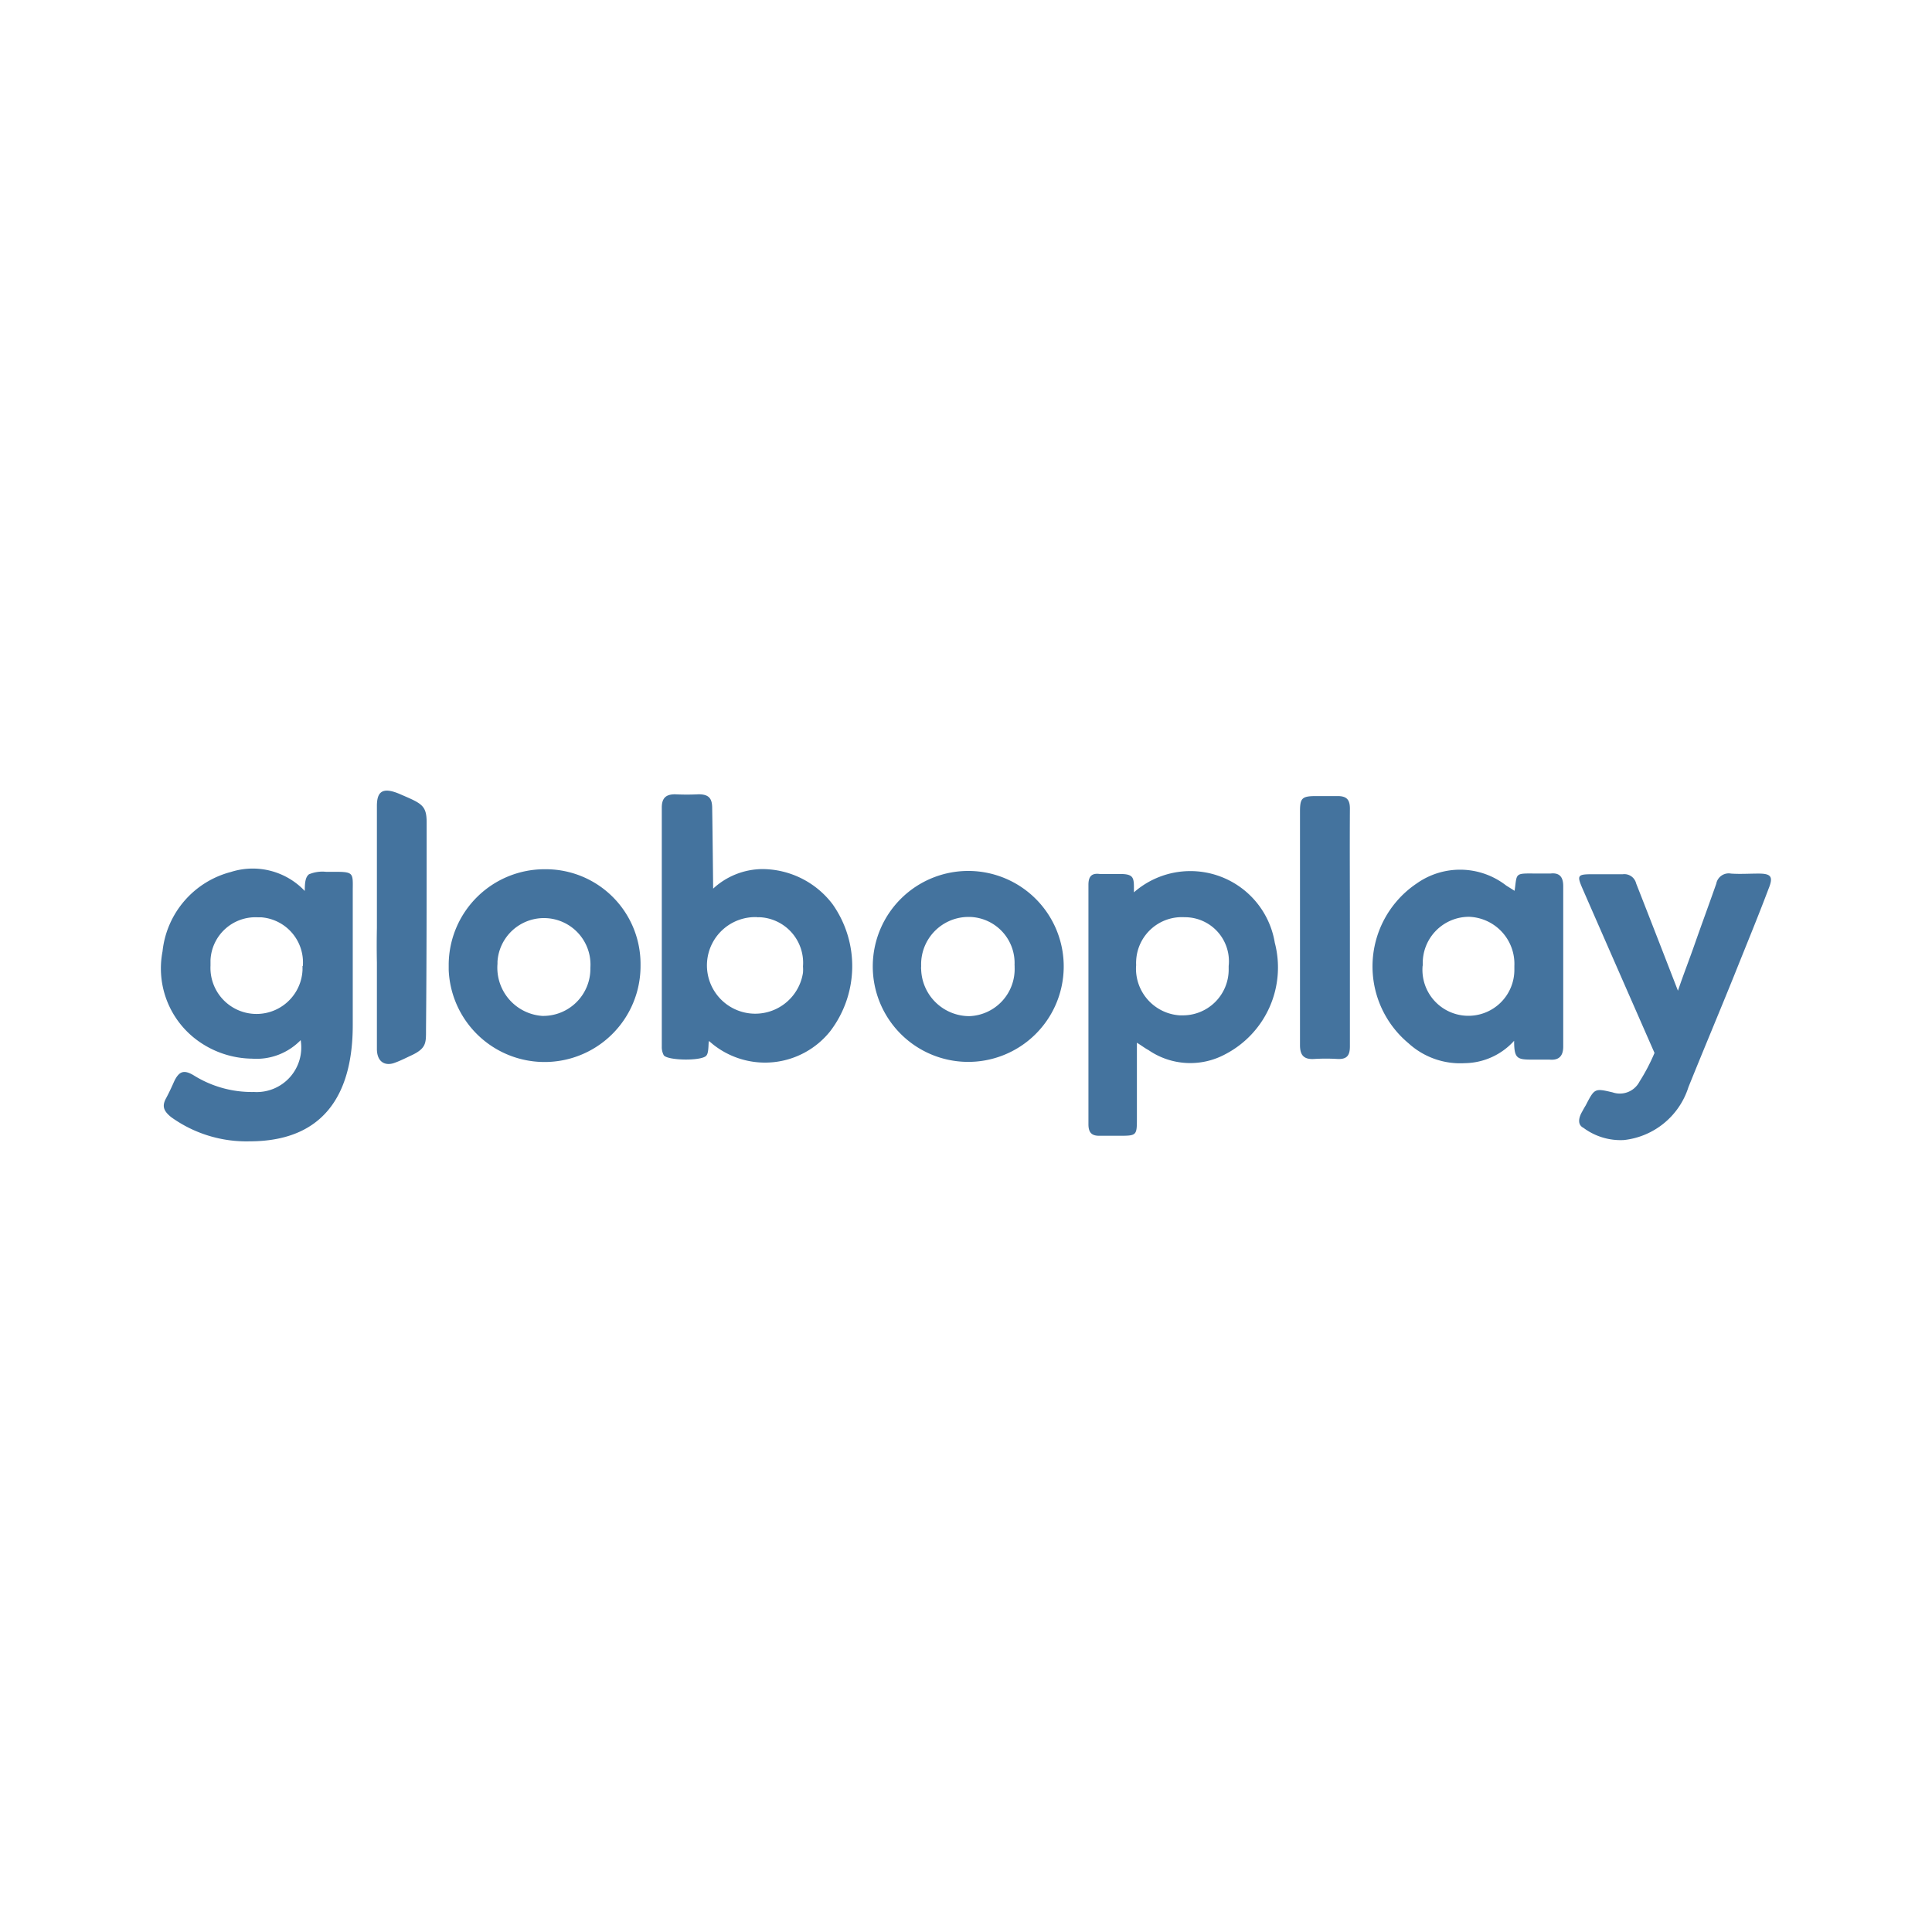 <?xml version="1.0" encoding="UTF-8"?>
<svg width="24px" fill="#44739e" height="24px" viewBox="0 0 24 24" version="1.1" xmlns="http://www.w3.org/2000/svg" xmlns:xlink="http://www.w3.org/1999/xlink">
            <path d="m 4.682,11.525 v -1.514 c 0,-0.18 0.072,-0.241 0.294,-0.143 0.258,0.112 0.324,0.133 0.324,0.348 0,0.818 0,1.732 -0.008,2.573 0,0.166 0.008,0.236 -0.194,0.327 -0.041,0.019 -0.124,0.061 -0.186,0.083 -0.121,0.05 -0.233,0 -0.23,-0.177 v -1.063 c -0.003,-0.138 -0.003,-0.29 0,-0.434 z m 12.087,0.002 V 13 c 0,0.115 -0.041,0.16 -0.153,0.155 a 2.371,2.371 0 0 0 -0.292,0 c -0.133,0.008 -0.175,-0.053 -0.175,-0.173 v -2.9 c 0,-0.165 0.023,-0.191 0.188,-0.193 h 0.279 c 0.113,0 0.153,0.045 0.153,0.155 -0.003,0.5 0,0.993 0,1.483 z m -5.927,0.464 a 1.186,1.186 0 1 1 1.169,1.2 1.186,1.186 0 0 1 -1.169,-1.2 z m 1.761,0 a 0.573,0.573 0 0 0 -0.541,-0.6 h -0.056 a 0.589,0.589 0 0 0 -0.563,0.612 0.184,0.184 0 0 0 0,0.041 0.6,0.6 0 0 0 0.6,0.579 0.585,0.585 0 0 0 0.561,-0.606 v 0 -0.021 z m -4.646,0.003 a 1.192,1.192 0 0 1 -2.383,0.055 v 0 -0.076 a 1.191,1.191 0 0 1 1.2,-1.175 1.177,1.177 0 0 1 1.183,1.169 z M 7.334,12.021 A 0.578,0.578 0 1 0 6.18,11.945 v 0.028 a 0.6,0.6 0 0 0 0.556,0.647 h 0.017 a 0.586,0.586 0 0 0 0.581,-0.592 z m 11.481,-0.955 c 0.03,-0.215 0,-0.217 0.236,-0.215 h 0.212 c 0.119,-0.013 0.156,0.054 0.156,0.157 V 13 c 0,0.112 -0.048,0.174 -0.169,0.163 h -0.187 c -0.212,0 -0.254,0 -0.254,-0.234 a 0.84,0.84 0 0 1 -0.613,0.278 0.953,0.953 0 0 1 -0.7,-0.248 A 1.242,1.242 0 0 1 17.338,11.21 1.226,1.226 0 0 1 17.597,10.976 0.933,0.933 0 0 1 18.71,11 Z M 17.672,12 a 0.571,0.571 0 1 0 1.14,0.044 V 12 a 0.585,0.585 0 0 0 -0.558,-0.611 h -0.02 a 0.575,0.575 0 0 0 -0.56,0.59 v 0 0.013 z m -3.549,0.953 v 0.933 c 0,0.223 0,0.223 -0.23,0.223 h -0.239 c -0.1,0 -0.133,-0.048 -0.133,-0.144 v -2.974 c 0,-0.1 0.037,-0.148 0.141,-0.134 h 0.252 c 0.183,0 0.172,0.054 0.172,0.228 a 1.063,1.063 0 0 1 1.75,0.626 1.215,1.215 0 0 1 -0.615,1.385 0.916,0.916 0 0 1 -0.955,-0.052 c -0.045,-0.024 -0.077,-0.05 -0.143,-0.091 z m -0.01,-0.959 a 0.581,0.581 0 0 0 0.543,0.619 h 0.028 a 0.569,0.569 0 0 0 0.579,-0.559 v 0 V 12 a 0.547,0.547 0 0 0 -0.549,-0.606 0.568,0.568 0 0 0 -0.6,0.536 v 0 a 0.442,0.442 0 0 0 0,0.063 z M 8.859,11.039 a 0.91,0.91 0 0 1 0.607,-0.243 1.1,1.1 0 0 1 0.877,0.437 1.333,1.333 0 0 1 -0.032,1.58 1.036,1.036 0 0 1 -1.456,0.159 L 8.81,12.934 c -0.014,-0.013 0,0.133 -0.032,0.174 -0.039,0.075 -0.488,0.069 -0.533,0 A 0.218,0.218 0 0 1 8.221,13 v -2.968 c 0,-0.119 0.052,-0.165 0.165,-0.165 a 2.844,2.844 0 0 0 0.292,0 c 0.133,0 0.169,0.056 0.169,0.174 0.005,0.288 0.012,0.988 0.012,0.998 z m 0.547,0.354 a 0.6,0.6 0 1 0 0.569,0.69 0.508,0.508 0 0 0 0,-0.078 0.567,0.567 0 0 0 -0.522,-0.61 v 0 a 0.346,0.346 0 0 0 -0.046,0 z m 10.265,2.618 c -0.082,-0.041 -0.057,-0.133 -0.018,-0.2 0.014,-0.026 0.029,-0.053 0.045,-0.079 0.11,-0.212 0.11,-0.215 0.335,-0.162 a 0.275,0.275 0 0 0 0.333,-0.133 2.426,2.426 0 0 0 0.187,-0.357 c 0,0 -0.611,-1.392 -0.889,-2.029 -0.079,-0.18 -0.071,-0.191 0.124,-0.191 h 0.371 a 0.151,0.151 0 0 1 0.166,0.115 c 0.165,0.418 0.519,1.332 0.519,1.332 0.068,-0.2 0.146,-0.4 0.209,-0.581 0.087,-0.248 0.18,-0.5 0.267,-0.748 a 0.157,0.157 0 0 1 0.183,-0.126 v 0 c 0.113,0.008 0.227,0 0.344,0 0.157,0 0.183,0.041 0.123,0.188 -0.133,0.353 -0.28,0.708 -0.423,1.066 -0.176,0.437 -0.4,0.97 -0.573,1.4 a 0.949,0.949 0 0 1 -0.8,0.656 0.772,0.772 0 0 1 -0.503,-0.151 z M 3.1,14.178 a 1.6,1.6 0 0 1 -0.973,-0.3 c -0.1,-0.08 -0.116,-0.142 -0.062,-0.239 0.037,-0.069 0.07,-0.141 0.1,-0.209 0.061,-0.124 0.12,-0.144 0.241,-0.072 a 1.361,1.361 0 0 0 0.748,0.207 0.554,0.554 0 0 0 0.581,-0.644 0.765,0.765 0 0 1 -0.605,0.23 1.174,1.174 0 0 1 -0.667,-0.219 1.108,1.108 0 0 1 -0.444,-1.113 1.143,1.143 0 0 1 0.849,-0.987 0.89,0.89 0 0 1 0.918,0.236 c 0,-0.105 0.008,-0.172 0.052,-0.207 A 0.432,0.432 0 0 1 4.051,10.83 c 0.341,0 0.334,-0.014 0.331,0.222 v 1.683 c 0,0.641 -0.201,1.443 -1.282,1.443 z M 3.762,12 A 0.562,0.562 0 0 0 3.243,11.395 H 3.2 a 0.559,0.559 0 0 0 -0.585,0.531 c 0,0.023 0,0.046 0,0.07 a 0.572,0.572 0 1 0 1.143,0.055 V 12 Z"/>

</svg>